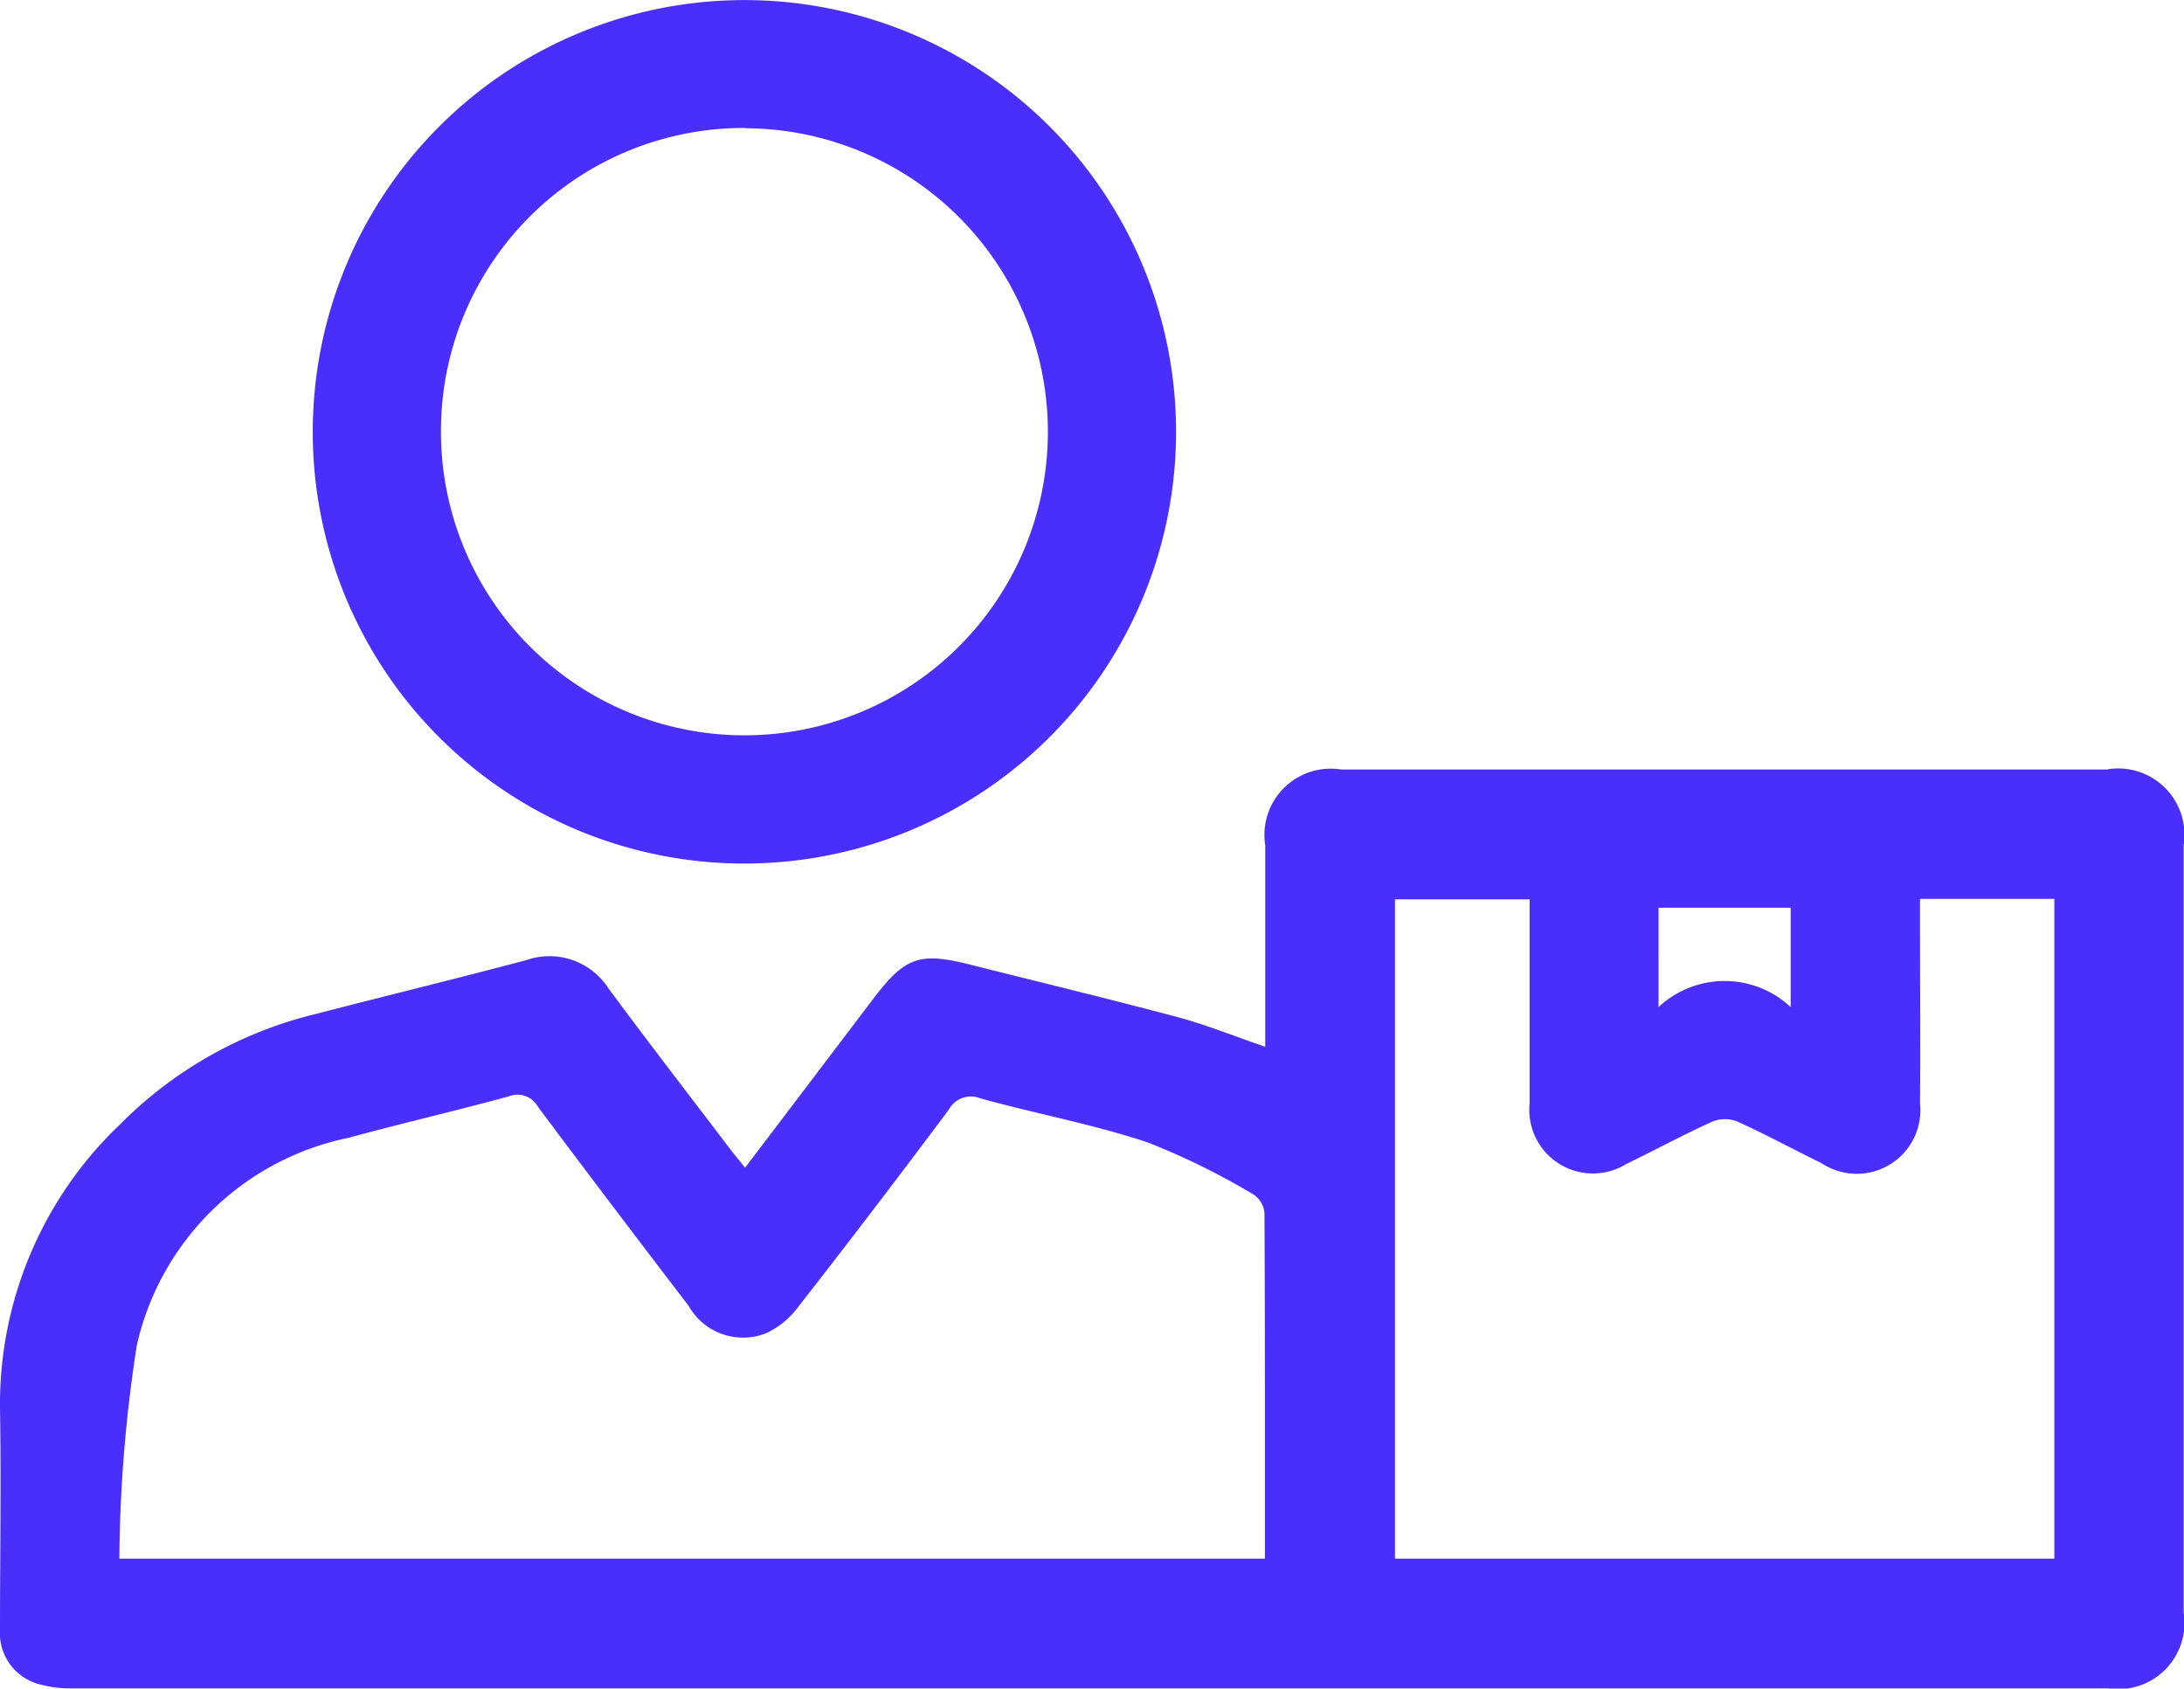 <svg xmlns="http://www.w3.org/2000/svg" xmlns:xlink="http://www.w3.org/1999/xlink" width="28.385" height="21.942" viewBox="0 0 28.385 21.942"><defs><clipPath id="a"><rect width="28.385" height="21.942" fill="#4a2efc"/></clipPath></defs><g clip-path="url(#a)"><path d="M27.4,179.713H17.43a.861.861,0,0,0-.986.985c0,.869,0,1.738,0,2.618-.406-.139-.766-.285-1.138-.385-.893-.238-1.791-.454-2.687-.68-.674-.17-.855-.105-1.279.454-.546.721-1.094,1.442-1.657,2.183-.077-.1-.141-.172-.2-.252-.527-.692-1.059-1.381-1.576-2.08a.911.911,0,0,0-1.069-.365c-.911.241-1.827.464-2.739.7a5.345,5.345,0,0,0-2.531,1.426A5.018,5.018,0,0,0,0,188.021c.016.953,0,1.907,0,2.861a.687.687,0,0,0,.522.72,1.441,1.441,0,0,0,.409.051q13.232,0,26.465,0a.862.862,0,0,0,.985-.987q0-4.986,0-9.971a.862.862,0,0,0-.986-.985M16.444,189.967H1.551a18.792,18.792,0,0,1,.228-2.776A3.55,3.55,0,0,1,4.525,184.5c.7-.19,1.4-.352,2.093-.541a.3.3,0,0,1,.37.132q.972,1.3,1.961,2.59a.811.811,0,0,0,1.01.356,1.079,1.079,0,0,0,.4-.321q1-1.281,1.971-2.581a.327.327,0,0,1,.411-.149c.721.2,1.462.336,2.17.571a9.285,9.285,0,0,1,1.383.68.324.324,0,0,1,.14.24c.008,1.49.006,2.979.006,4.49m5.116-8.458h1.717V182.8a1.258,1.258,0,0,0-1.717,0Zm5.144,8.458H18.13V181.4h1.75c0,.1,0,.193,0,.29,0,.787,0,1.573,0,2.36a.827.827,0,0,0,1.257.789c.374-.181.74-.38,1.119-.551a.443.443,0,0,1,.326,0c.37.168.728.363,1.093.541a.827.827,0,0,0,1.279-.78c.007-.777,0-1.555,0-2.332v-.323H26.7Z" transform="translate(0 -169.714)" fill="#4a2efc"/><path d="M78.674,11.222a5.61,5.61,0,1,0-5.616-5.614,5.606,5.606,0,0,0,5.616,5.614m.018-9.554A3.944,3.944,0,1,1,74.724,5.6a3.936,3.936,0,0,1,3.968-3.936" transform="translate(-68.993 -0.001)" fill="#4a2efc"/></g></svg>